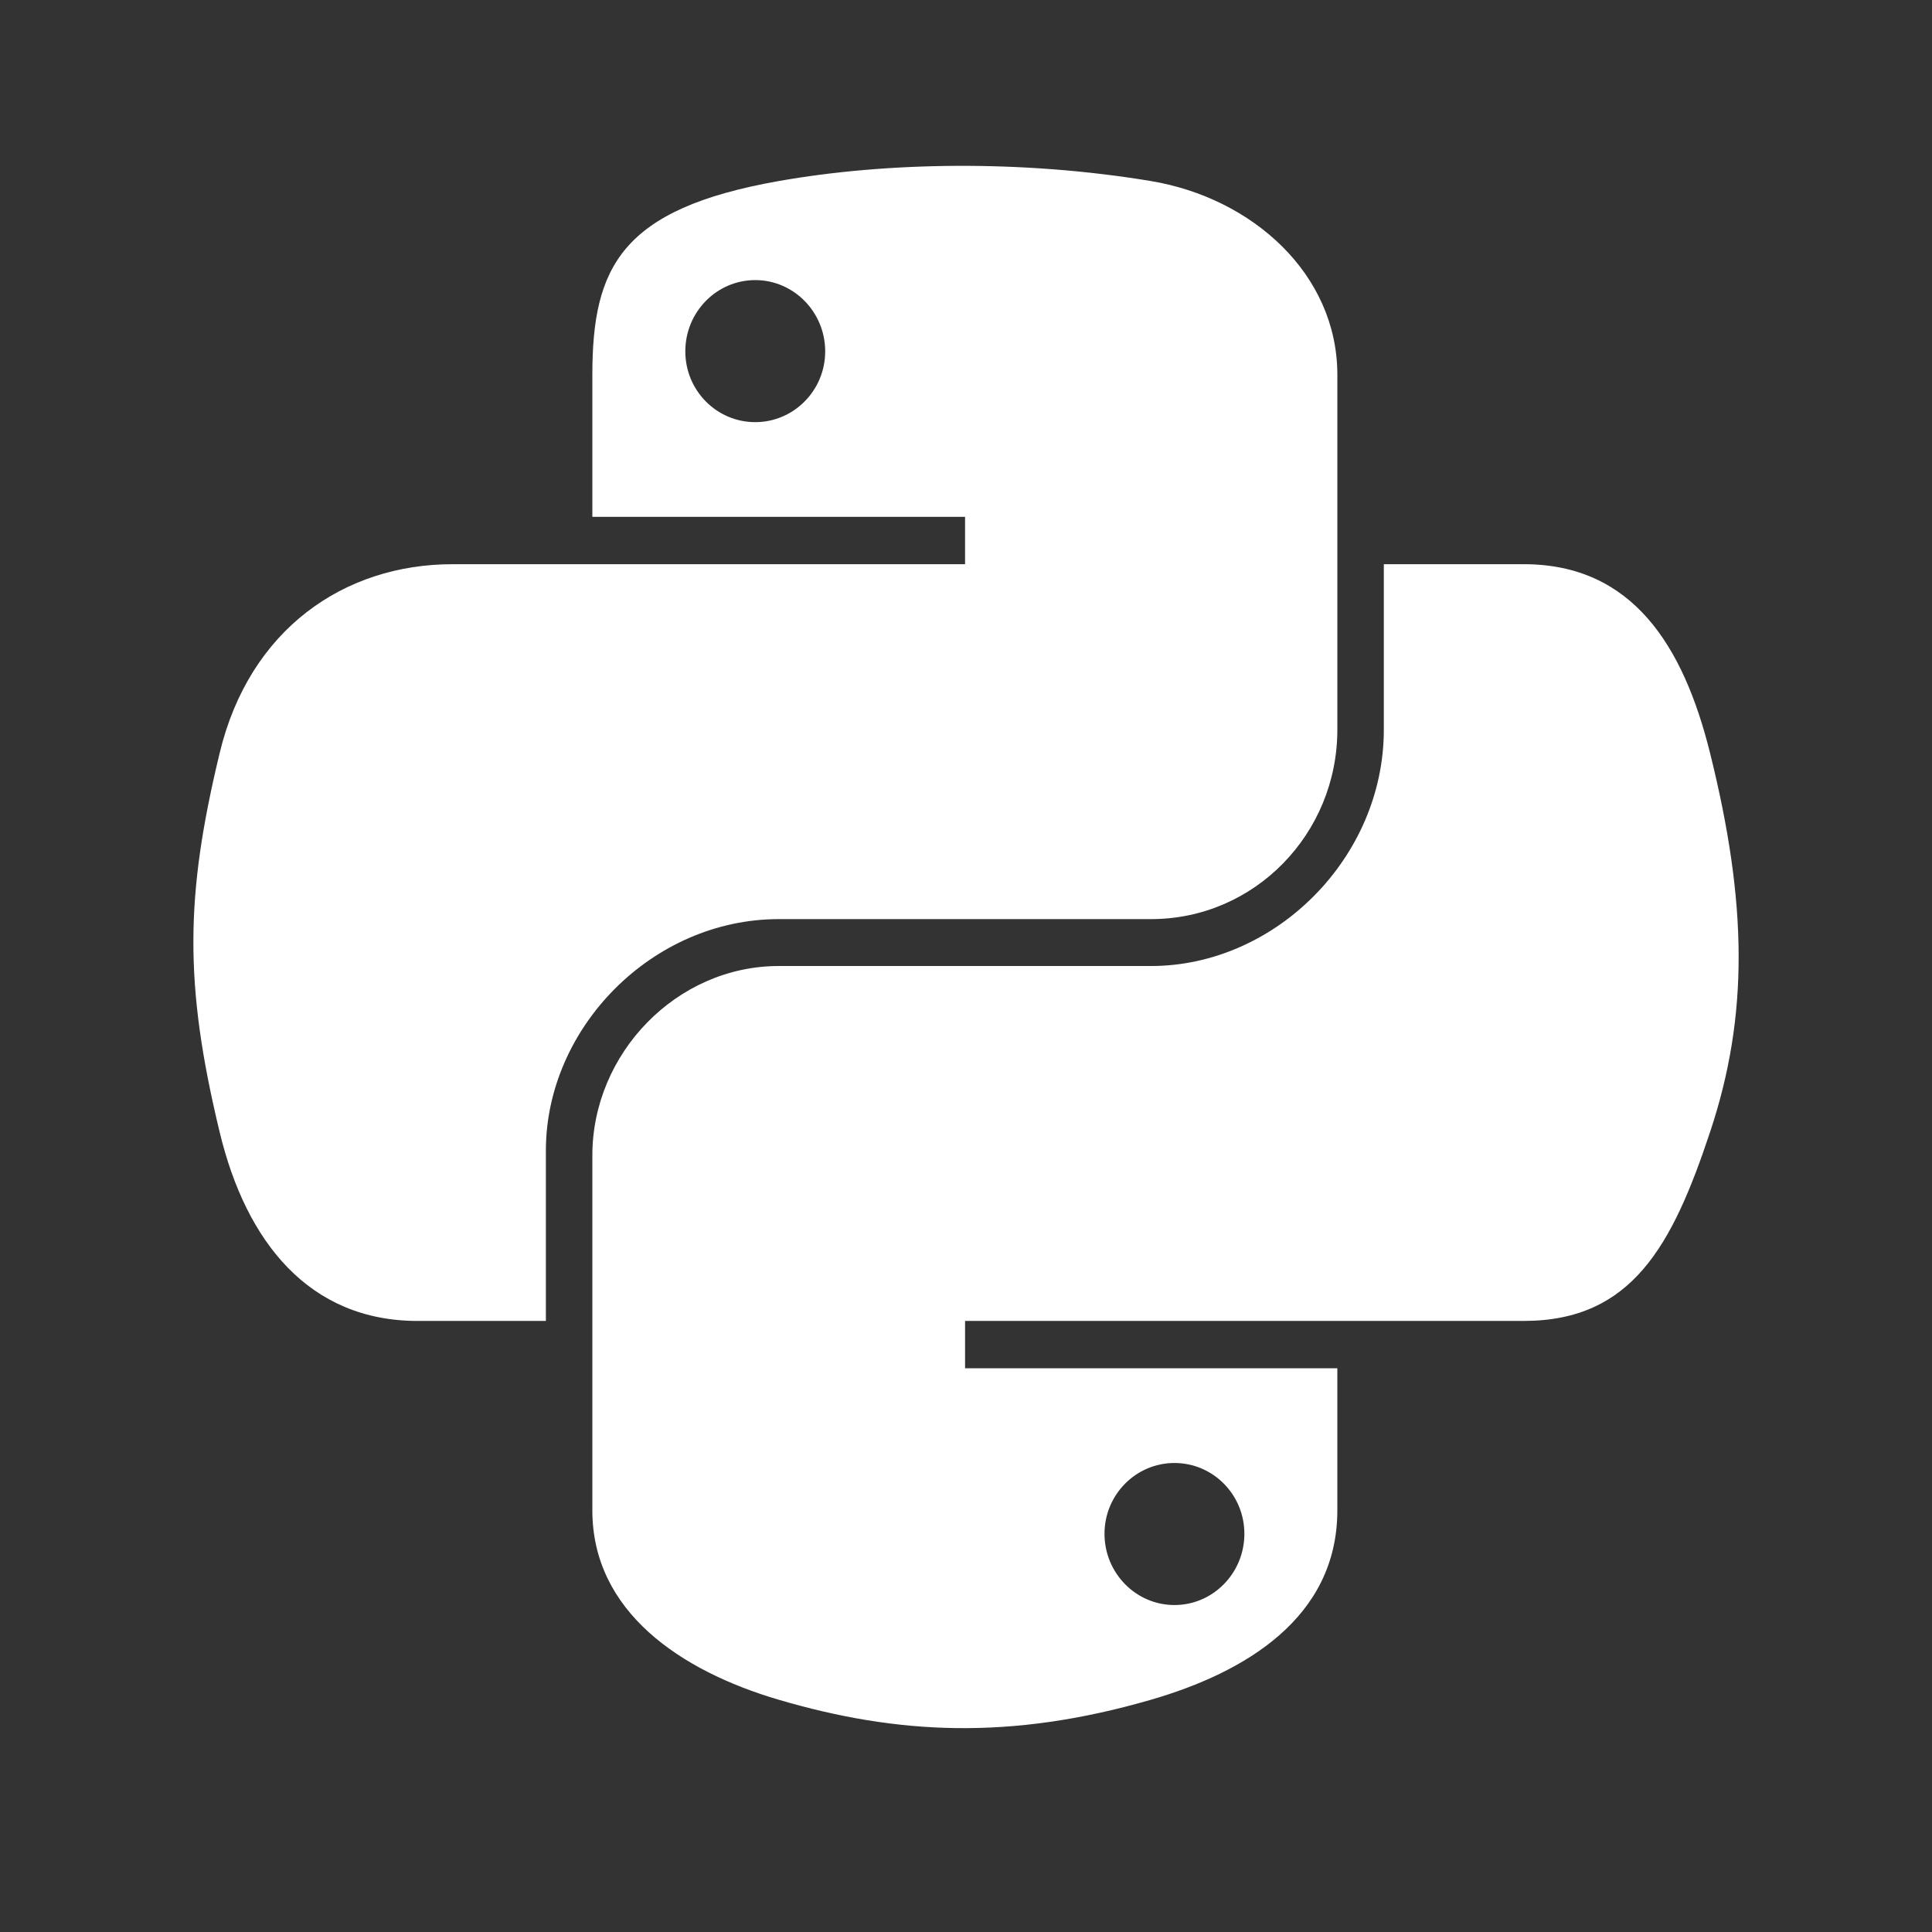 <?xml version="1.0" encoding="utf-8"?>
<svg viewBox="0 0 128 128" xmlns="http://www.w3.org/2000/svg">
  <rect x="0" y="0" width="128" height="128" fill="#333333" stroke="none"/>
  <path d="M 63.391 10.988 C 59.169 11.008 55.139 11.367 51.591 11.995 C 41.141 13.841 39.245 17.705 39.245 24.832 L 39.245 34.243 L 63.938 34.243 L 63.938 37.38 L 29.977 37.38 C 22.801 37.38 16.517 41.693 14.551 49.901 C 12.283 59.306 12.183 65.176 14.551 74.997 C 16.306 82.308 20.498 87.516 27.675 87.516 L 36.166 87.516 L 36.166 76.234 C 36.166 68.083 43.217 60.894 51.592 60.894 L 76.257 60.894 C 83.123 60.894 88.603 55.24 88.603 48.346 L 88.603 24.833 C 88.603 18.14 82.957 13.113 76.257 11.996 C 72.013 11.29 67.612 10.969 63.391 10.988 Z M 50.037 18.557 C 52.587 18.557 54.671 20.674 54.671 23.278 C 54.671 25.871 52.588 27.968 50.037 27.968 C 47.477 27.968 45.404 25.871 45.404 23.278 C 45.403 20.674 47.477 18.557 50.037 18.557 Z" style="fill: rgb(255, 255, 255);"/>
  <path d="M 91.682 37.38 L 91.682 48.346 C 91.682 56.846 84.474 64.001 76.256 64.001 L 51.591 64.001 C 44.835 64.001 39.245 69.784 39.245 76.55 L 39.245 100.065 C 39.245 106.756 45.063 110.693 51.591 112.612 C 59.407 114.909 66.903 115.325 76.256 112.612 C 82.472 110.811 88.602 107.189 88.602 100.065 L 88.602 90.653 L 63.938 90.653 L 63.938 87.515 L 100.95 87.515 C 108.126 87.515 110.802 82.51 113.298 74.996 C 115.876 67.261 115.765 59.822 113.298 49.9 C 111.524 42.755 108.137 37.379 100.95 37.379 L 91.682 37.379 Z M 77.809 96.927 C 80.37 96.927 82.443 99.024 82.443 101.619 C 82.443 104.221 80.369 106.338 77.809 106.338 C 75.259 106.338 73.176 104.221 73.176 101.619 C 73.176 99.024 75.259 96.927 77.809 96.927 Z" style="fill: rgb(255, 255, 255);"/>
</svg>